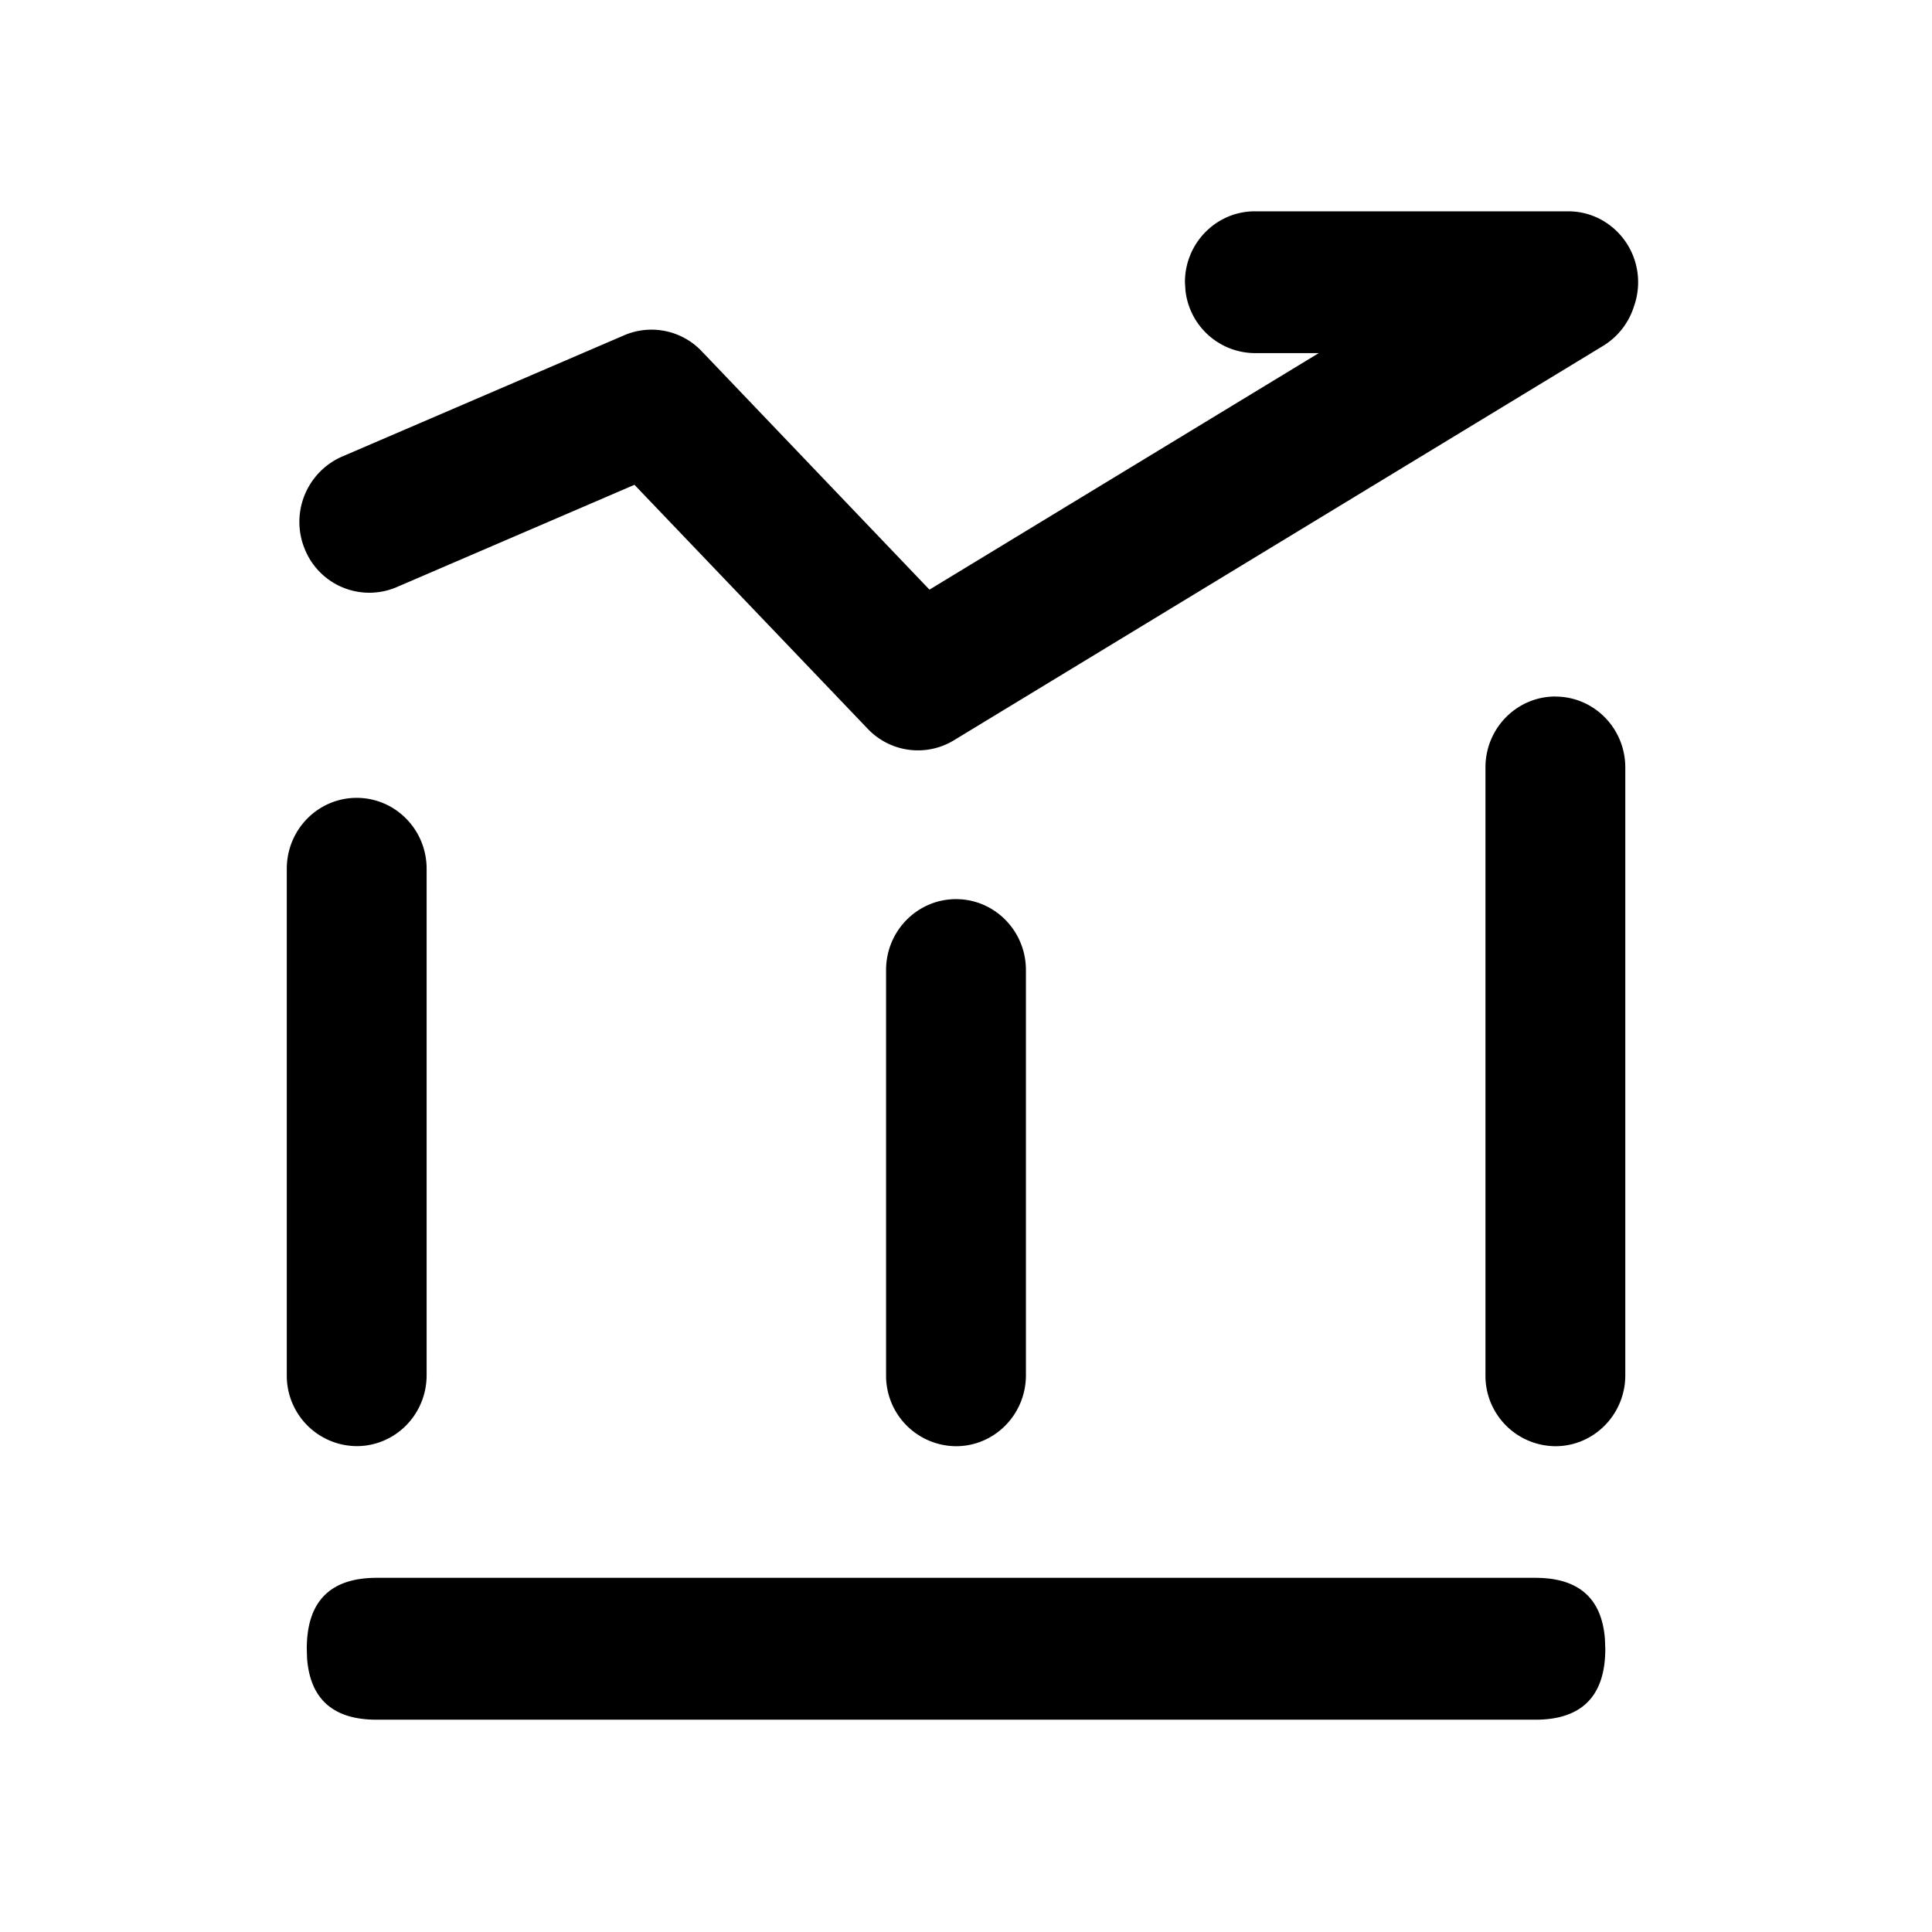 <?xml version="1.0" standalone="no"?><!DOCTYPE svg PUBLIC "-//W3C//DTD SVG 1.1//EN" "http://www.w3.org/Graphics/SVG/1.1/DTD/svg11.dtd"><svg t="1651124385795" class="icon" viewBox="0 0 1024 1024" version="1.1" xmlns="http://www.w3.org/2000/svg" p-id="15562" xmlns:xlink="http://www.w3.org/1999/xlink" width="200" height="200"><defs><style type="text/css"></style></defs><path d="M813.76 836.28c22.96 0 35.2 10.8 36.88 32.4l0.2 5.2c0 25.04-12.4 37.6-37.08 37.6H199.64c-22.92 0-35.2-10.8-36.88-32.4l-0.16-5.2c0-25.04 12.36-37.6 37.04-37.6h614.12z m-307.04-359.72c20.44 0 37.04 16.8 37.04 37.6v214.76c0 20.76-16.6 37.6-37.04 37.6a37.32 37.32 0 0 1-37.08-37.6v-214.8c0-20.72 16.6-37.56 37.08-37.56zM189.04 422.88c20.48 0 37.08 16.8 37.08 37.6v268.4c0 20.8-16.6 37.6-37.08 37.6a37.32 37.32 0 0 1-37.04-37.6v-268.4c0-20.8 16.6-37.6 37.04-37.6zM824.4 369.2c20.44 0 37.04 16.8 37.04 37.6v322.12c0 20.76-16.6 37.6-37.04 37.6a37.32 37.32 0 0 1-37.08-37.6V406.76c0-20.76 16.6-37.6 37.08-37.6z m6.8-257.2c20.4 0 37.04 16.8 37.04 37.6a38 38 0 0 1-2.16 12.64 37.68 37.68 0 0 1-16.4 21.08L505.6 392.36a36.68 36.68 0 0 1-45.72-6.12L336.28 256.96 209.76 311.4a36.88 36.88 0 0 1-48.12-20.12 37.8 37.8 0 0 1 19.2-49.08L330.8 177.72a36.68 36.68 0 0 1 41.08 8.4l120.76 126.4 206.32-125.36h-33.84a37.24 37.24 0 0 1-36.8-33.2l-0.28-4.4c0-20.72 16.6-37.56 37.08-37.56z" p-id="15563"></path></svg>